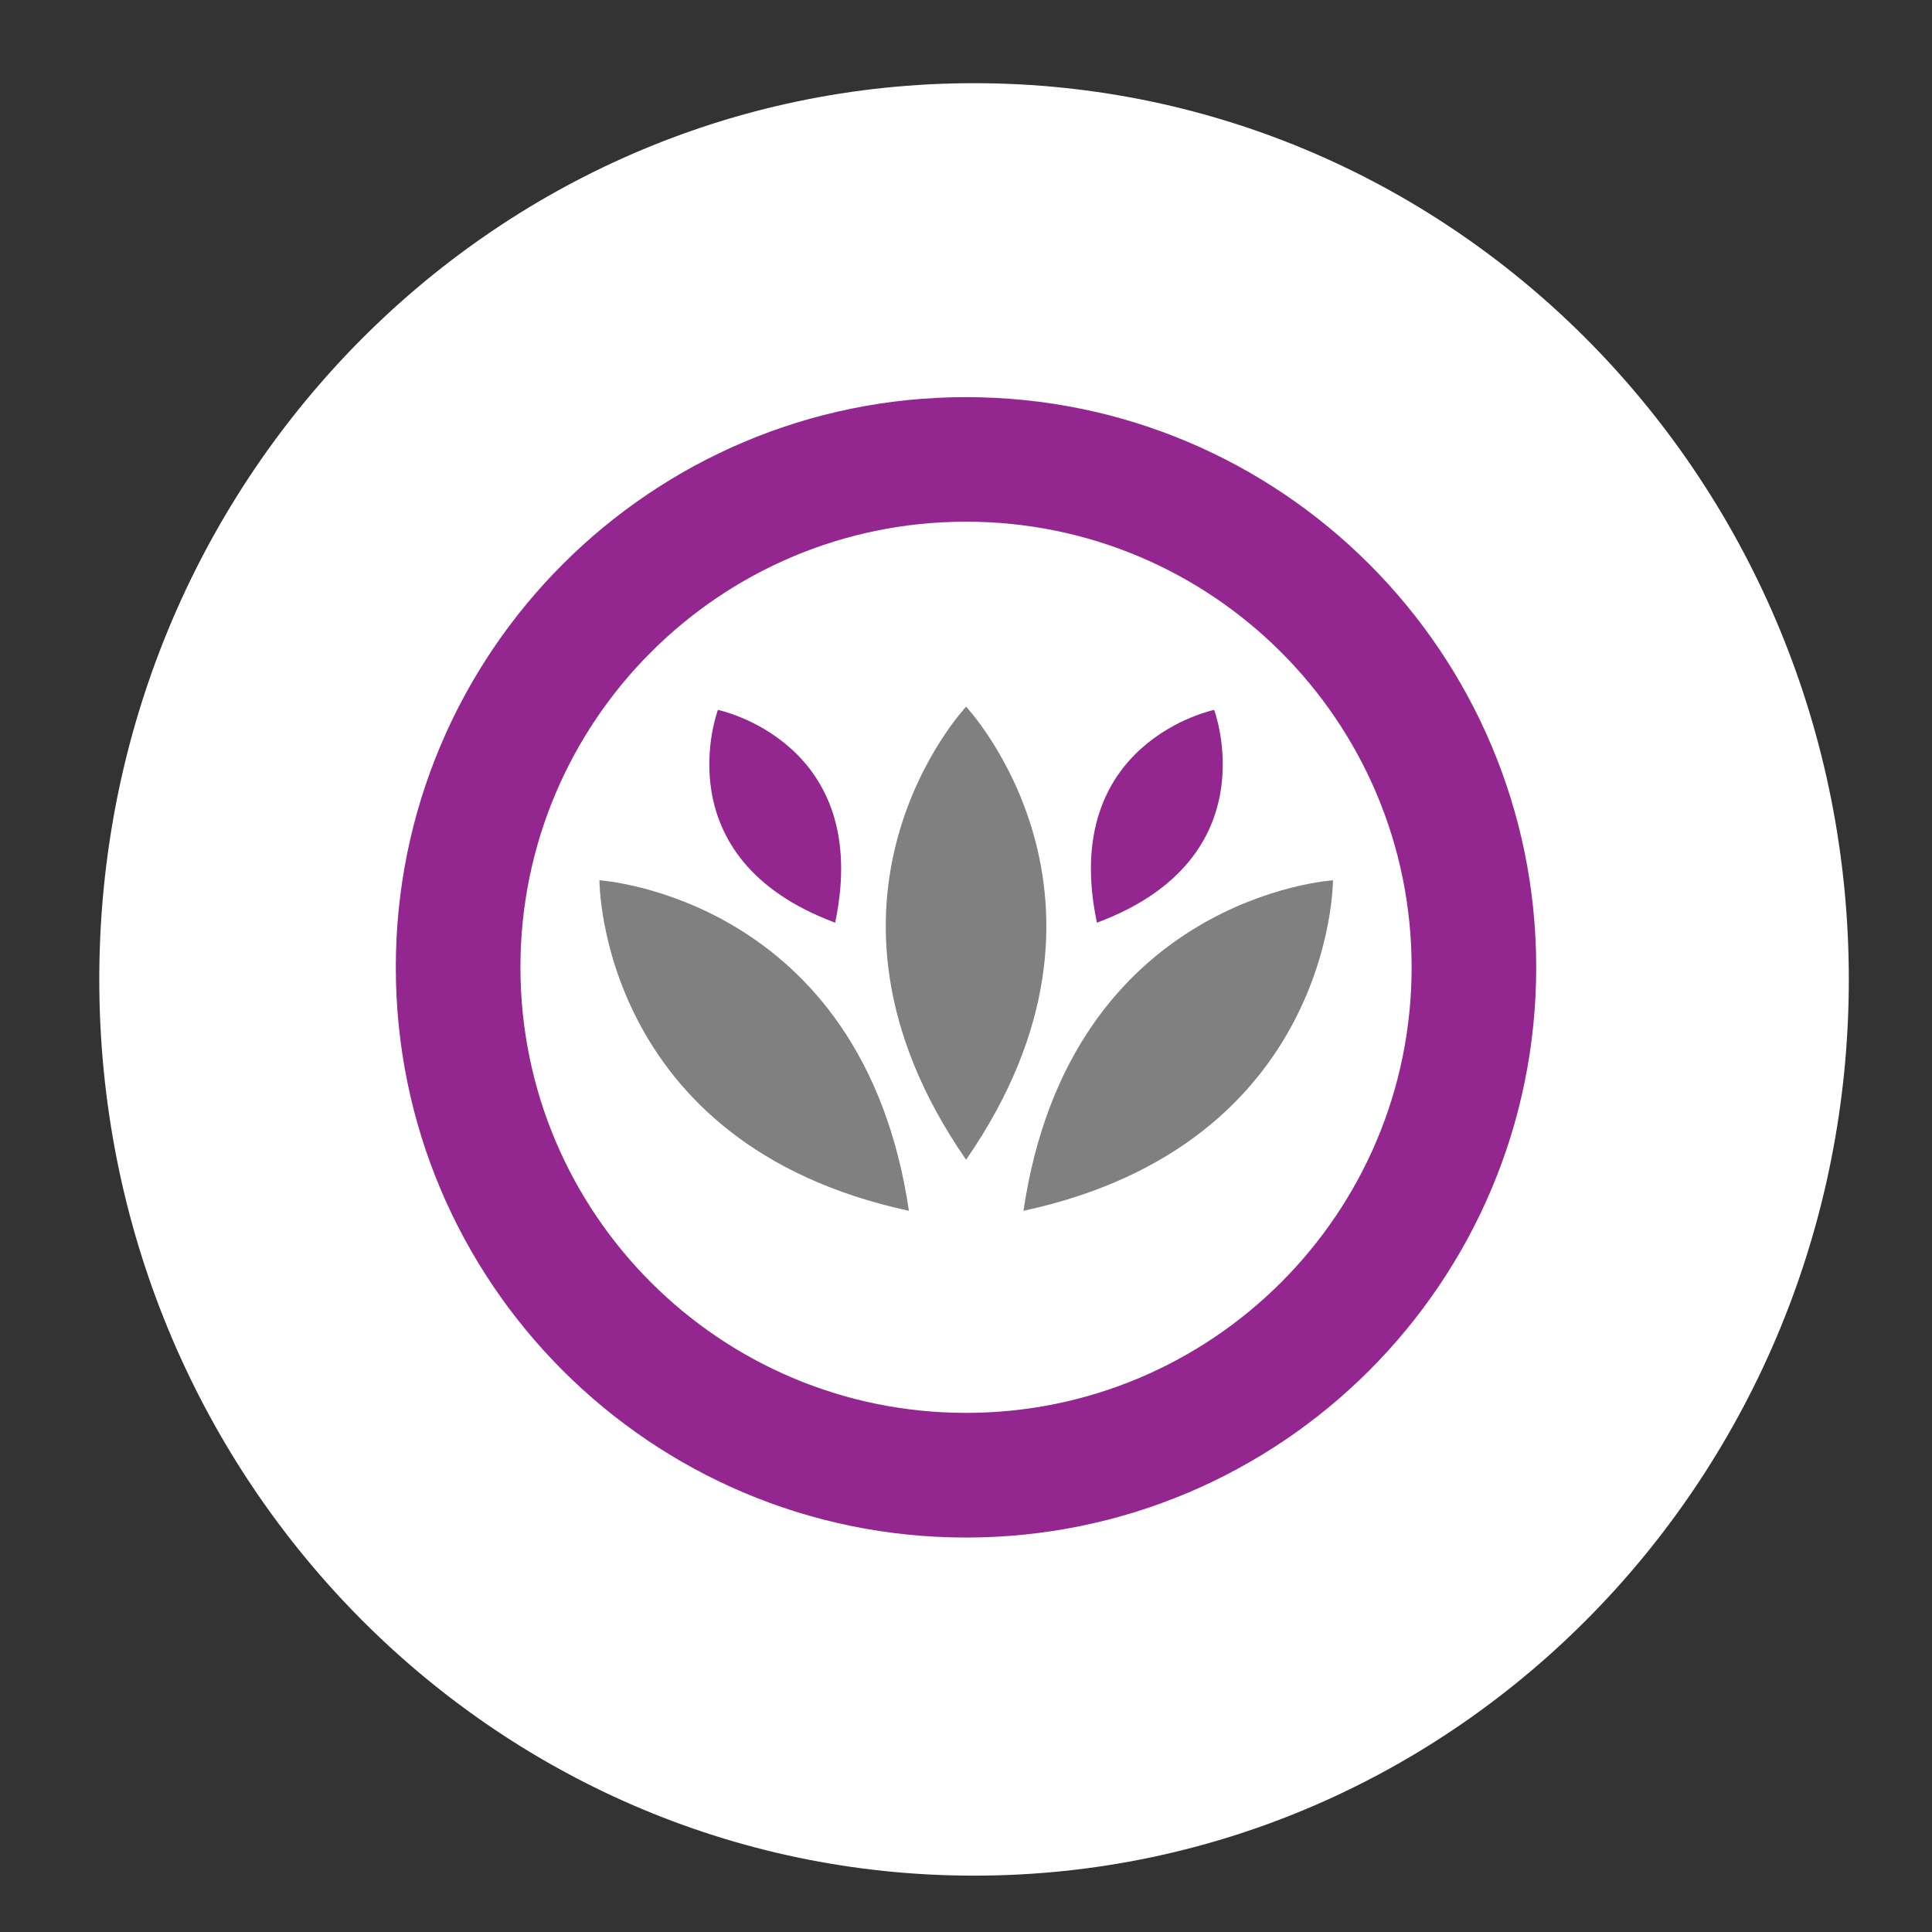 <svg xmlns="http://www.w3.org/2000/svg" viewBox="0 0 720 720" width="1400" height="1400">
	<rect x="0" y="0" width="720" height="720" fill="#333333" stroke="none"/>
	<style>
		tspan { white-space:pre }
		.shp0 { fill: #ffffff } 
		.shp1 { fill: #93278f } 
		.shp2 { fill: #808080 } 
	</style>
	<path id="Layer 1" class="shp0" d="M363 699C182.72 699 37 549.7 37 365C37 180.3 182.72 31 363 31C543.28 31 689 180.3 689 365C689 549.7 543.28 699 363 699Z" />
	<path id="Layer" class="shp1" d="M452.48 264.56C452.48 264.56 394.62 276.47 408.79 343.86C473.34 319.83 452.48 264.56 452.48 264.56Z" />
	<path id="Layer" class="shp1" d="M267.55 264.56C267.55 264.56 325.41 276.47 311.24 343.86C246.69 319.83 267.55 264.56 267.55 264.56Z" />
	<path id="Layer" class="shp2" d="M360.03 263.36C360.03 263.36 292.69 334.89 360.03 432.2C427.34 334.89 360.03 263.36 360.03 263.36Z" />
	<path id="Layer" class="shp2" d="M496.76 328.06C496.76 328.06 398.72 334.2 381.42 451.23C496.97 426.31 496.76 328.06 496.76 328.06Z" />
	<path id="Layer" class="shp2" d="M223.39 328.06C223.39 328.06 321.45 334.2 338.73 451.23C223.06 426.31 223.39 328.06 223.39 328.06Z" />
	<path id="Layer" fill-rule="evenodd" class="shp1" d="M572.5 360.5C572.5 360.5 572.5 360.51 572.5 360.52C572.49 477.88 477.34 573.01 359.98 573C242.62 572.99 147.49 477.84 147.51 360.48C147.52 243.12 242.67 147.99 360.03 148C477.38 148.01 572.5 243.15 572.5 360.5ZM360.03 526.54C451.73 526.54 526.06 452.2 526.07 360.51C526.07 360.49 526.07 360.48 526.07 360.46C526.06 268.74 451.7 194.41 359.99 194.42C268.27 194.43 193.94 268.79 193.95 360.5C193.96 452.22 268.32 526.55 360.03 526.54Z" />
</svg>